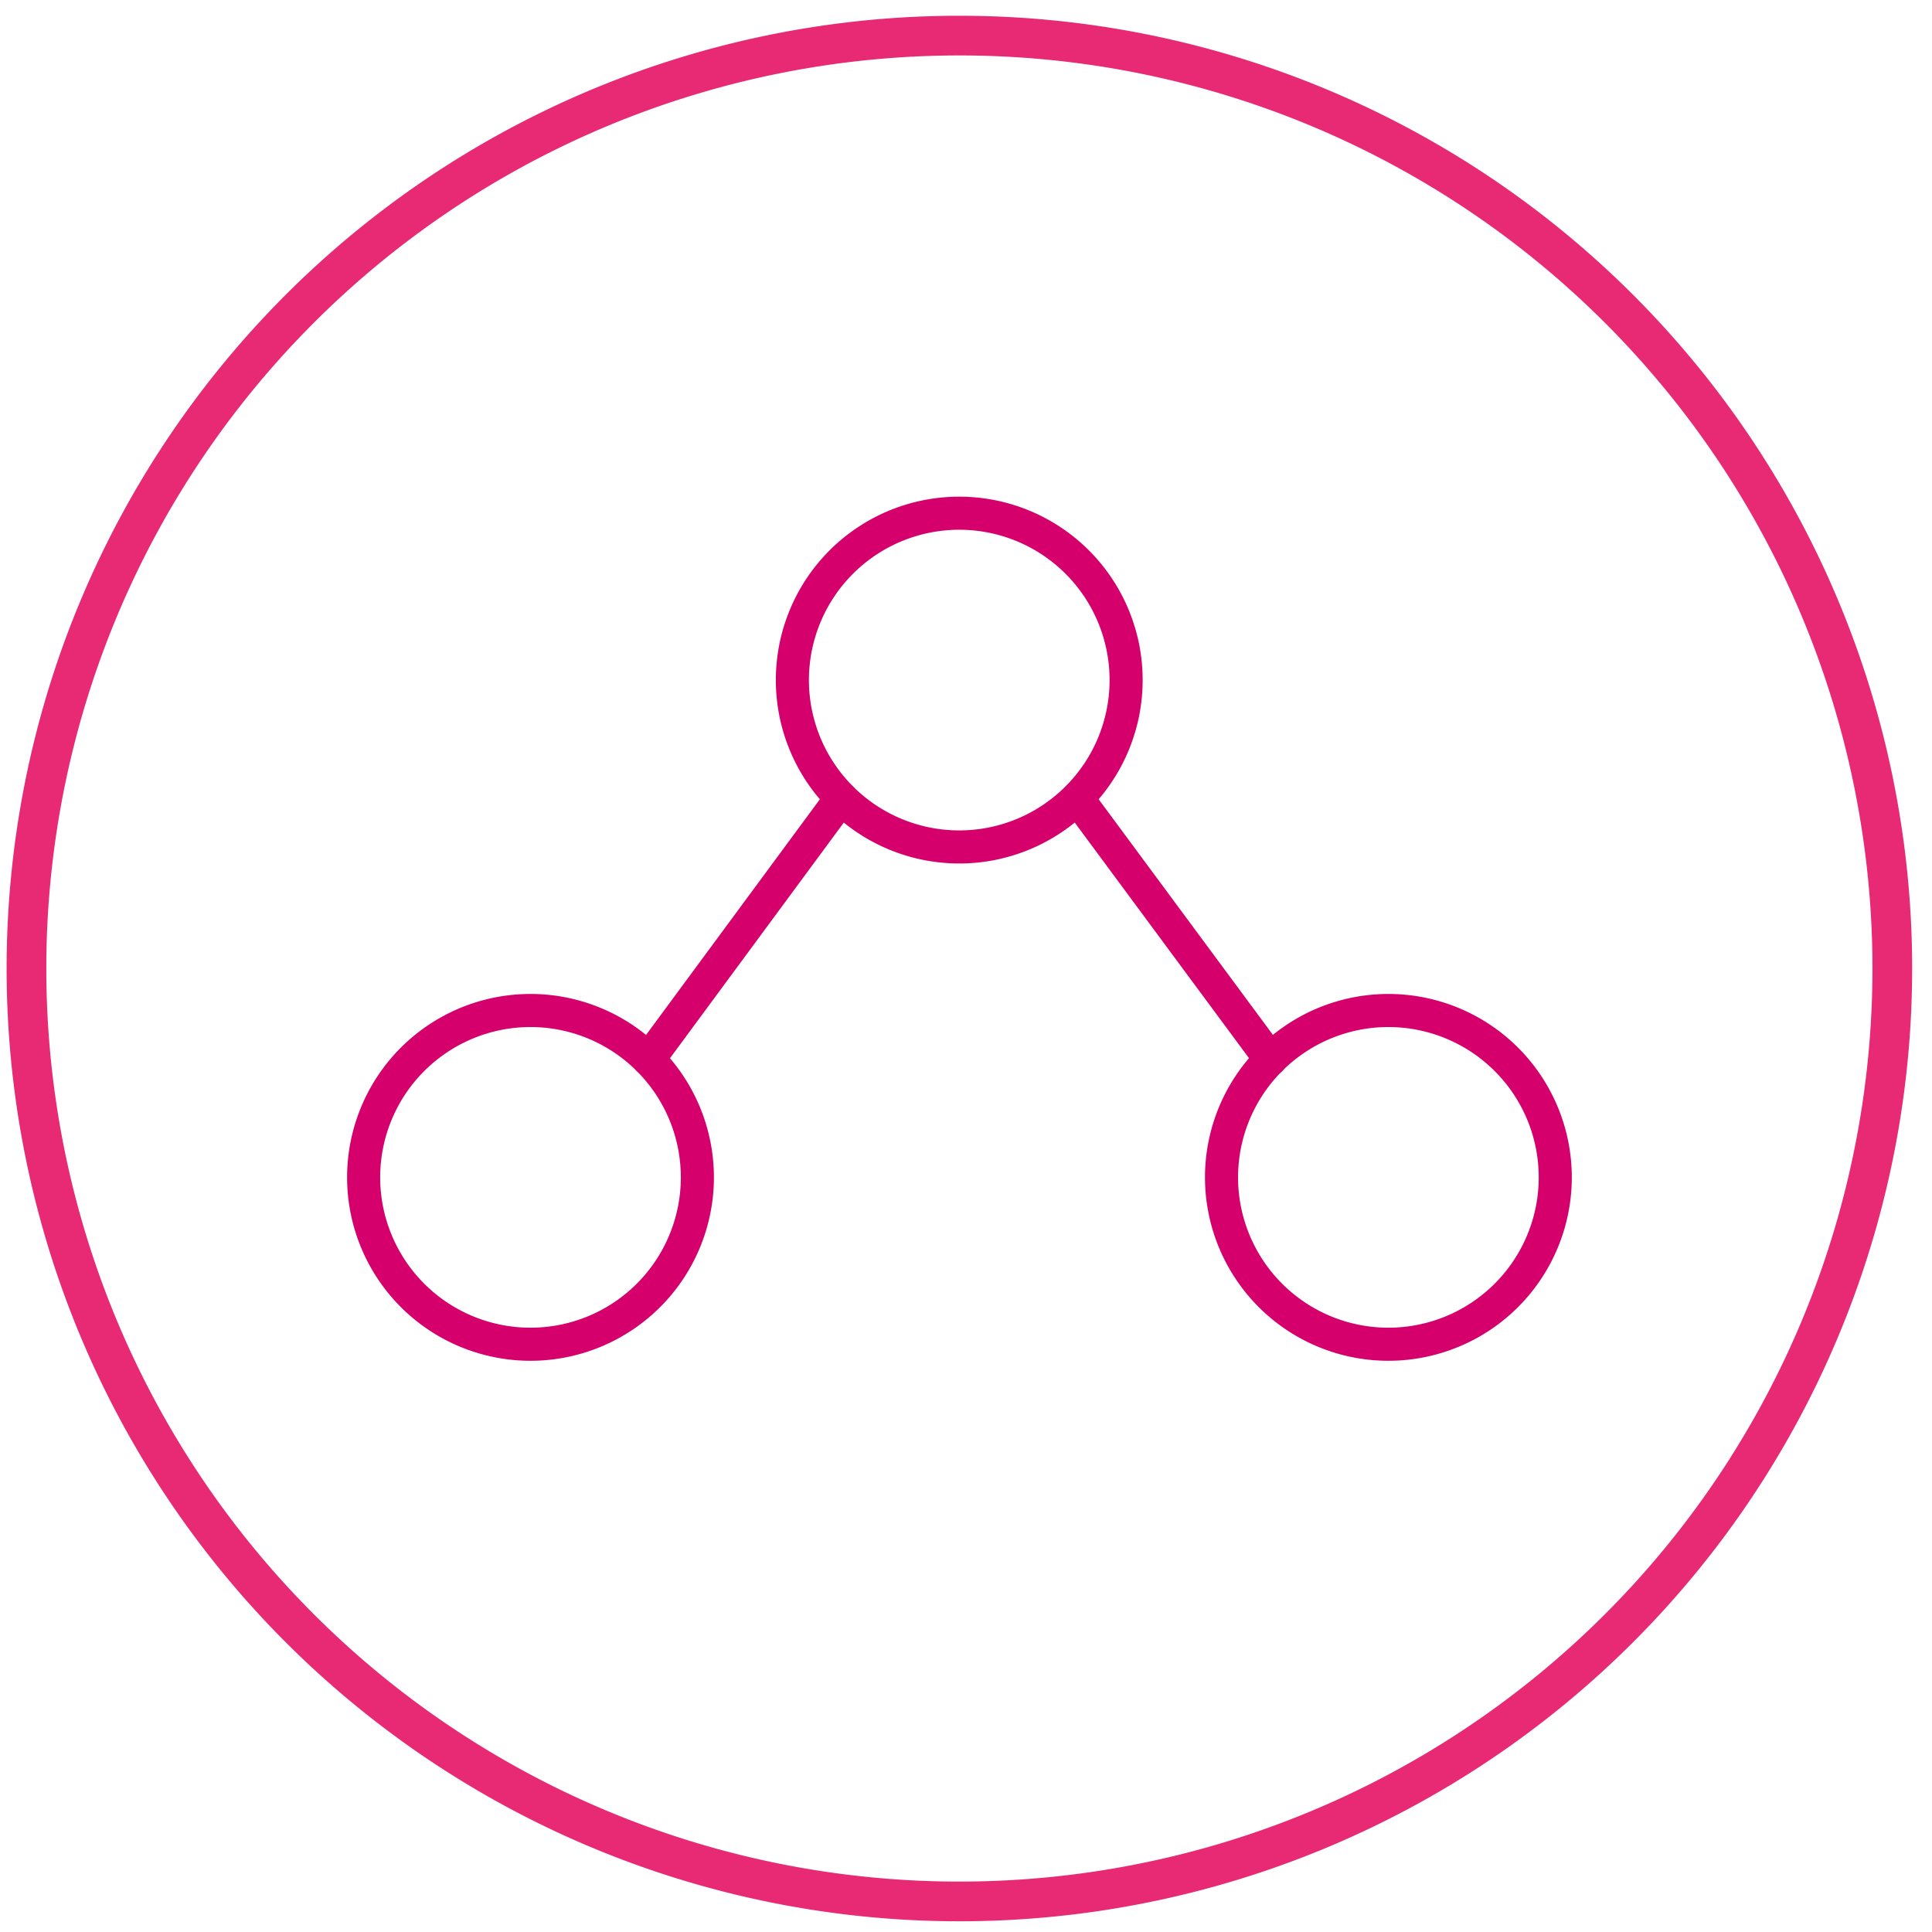 <svg id="Layer_1" data-name="Layer 1" xmlns="http://www.w3.org/2000/svg" viewBox="0 0 146 146"><defs><style>.cls-1,.cls-2{fill:none;}.cls-1{stroke:#e82a75;stroke-width:3px;}.cls-2{stroke:#d6006d;stroke-linecap:round;stroke-linejoin:round;stroke-width:2.5px;}</style></defs><title>Artboard 1 copy 8</title><path class="cls-1" d="M143,73.18A70.5,70.5,0,1,1,72.51,2.69,70.5,70.5,0,0,1,143,73.18"/><path class="cls-2" d="M31.17,80.06a12.61,12.61,0,1,0,17.84,0A12.61,12.61,0,0,0,31.17,80.06Z"/><path class="cls-2" d="M96,80.06a12.61,12.61,0,1,0,17.84,0A12.61,12.61,0,0,0,96,80.06Z"/><path class="cls-2" d="M63.57,42.48a12.61,12.61,0,1,0,17.84,0A12.61,12.61,0,0,0,63.57,42.48Z"/><line class="cls-2" x1="49.01" y1="80.06" x2="63.57" y2="60.32"/><line class="cls-2" x1="81.41" y1="60.32" x2="96.01" y2="80.06"/></svg>